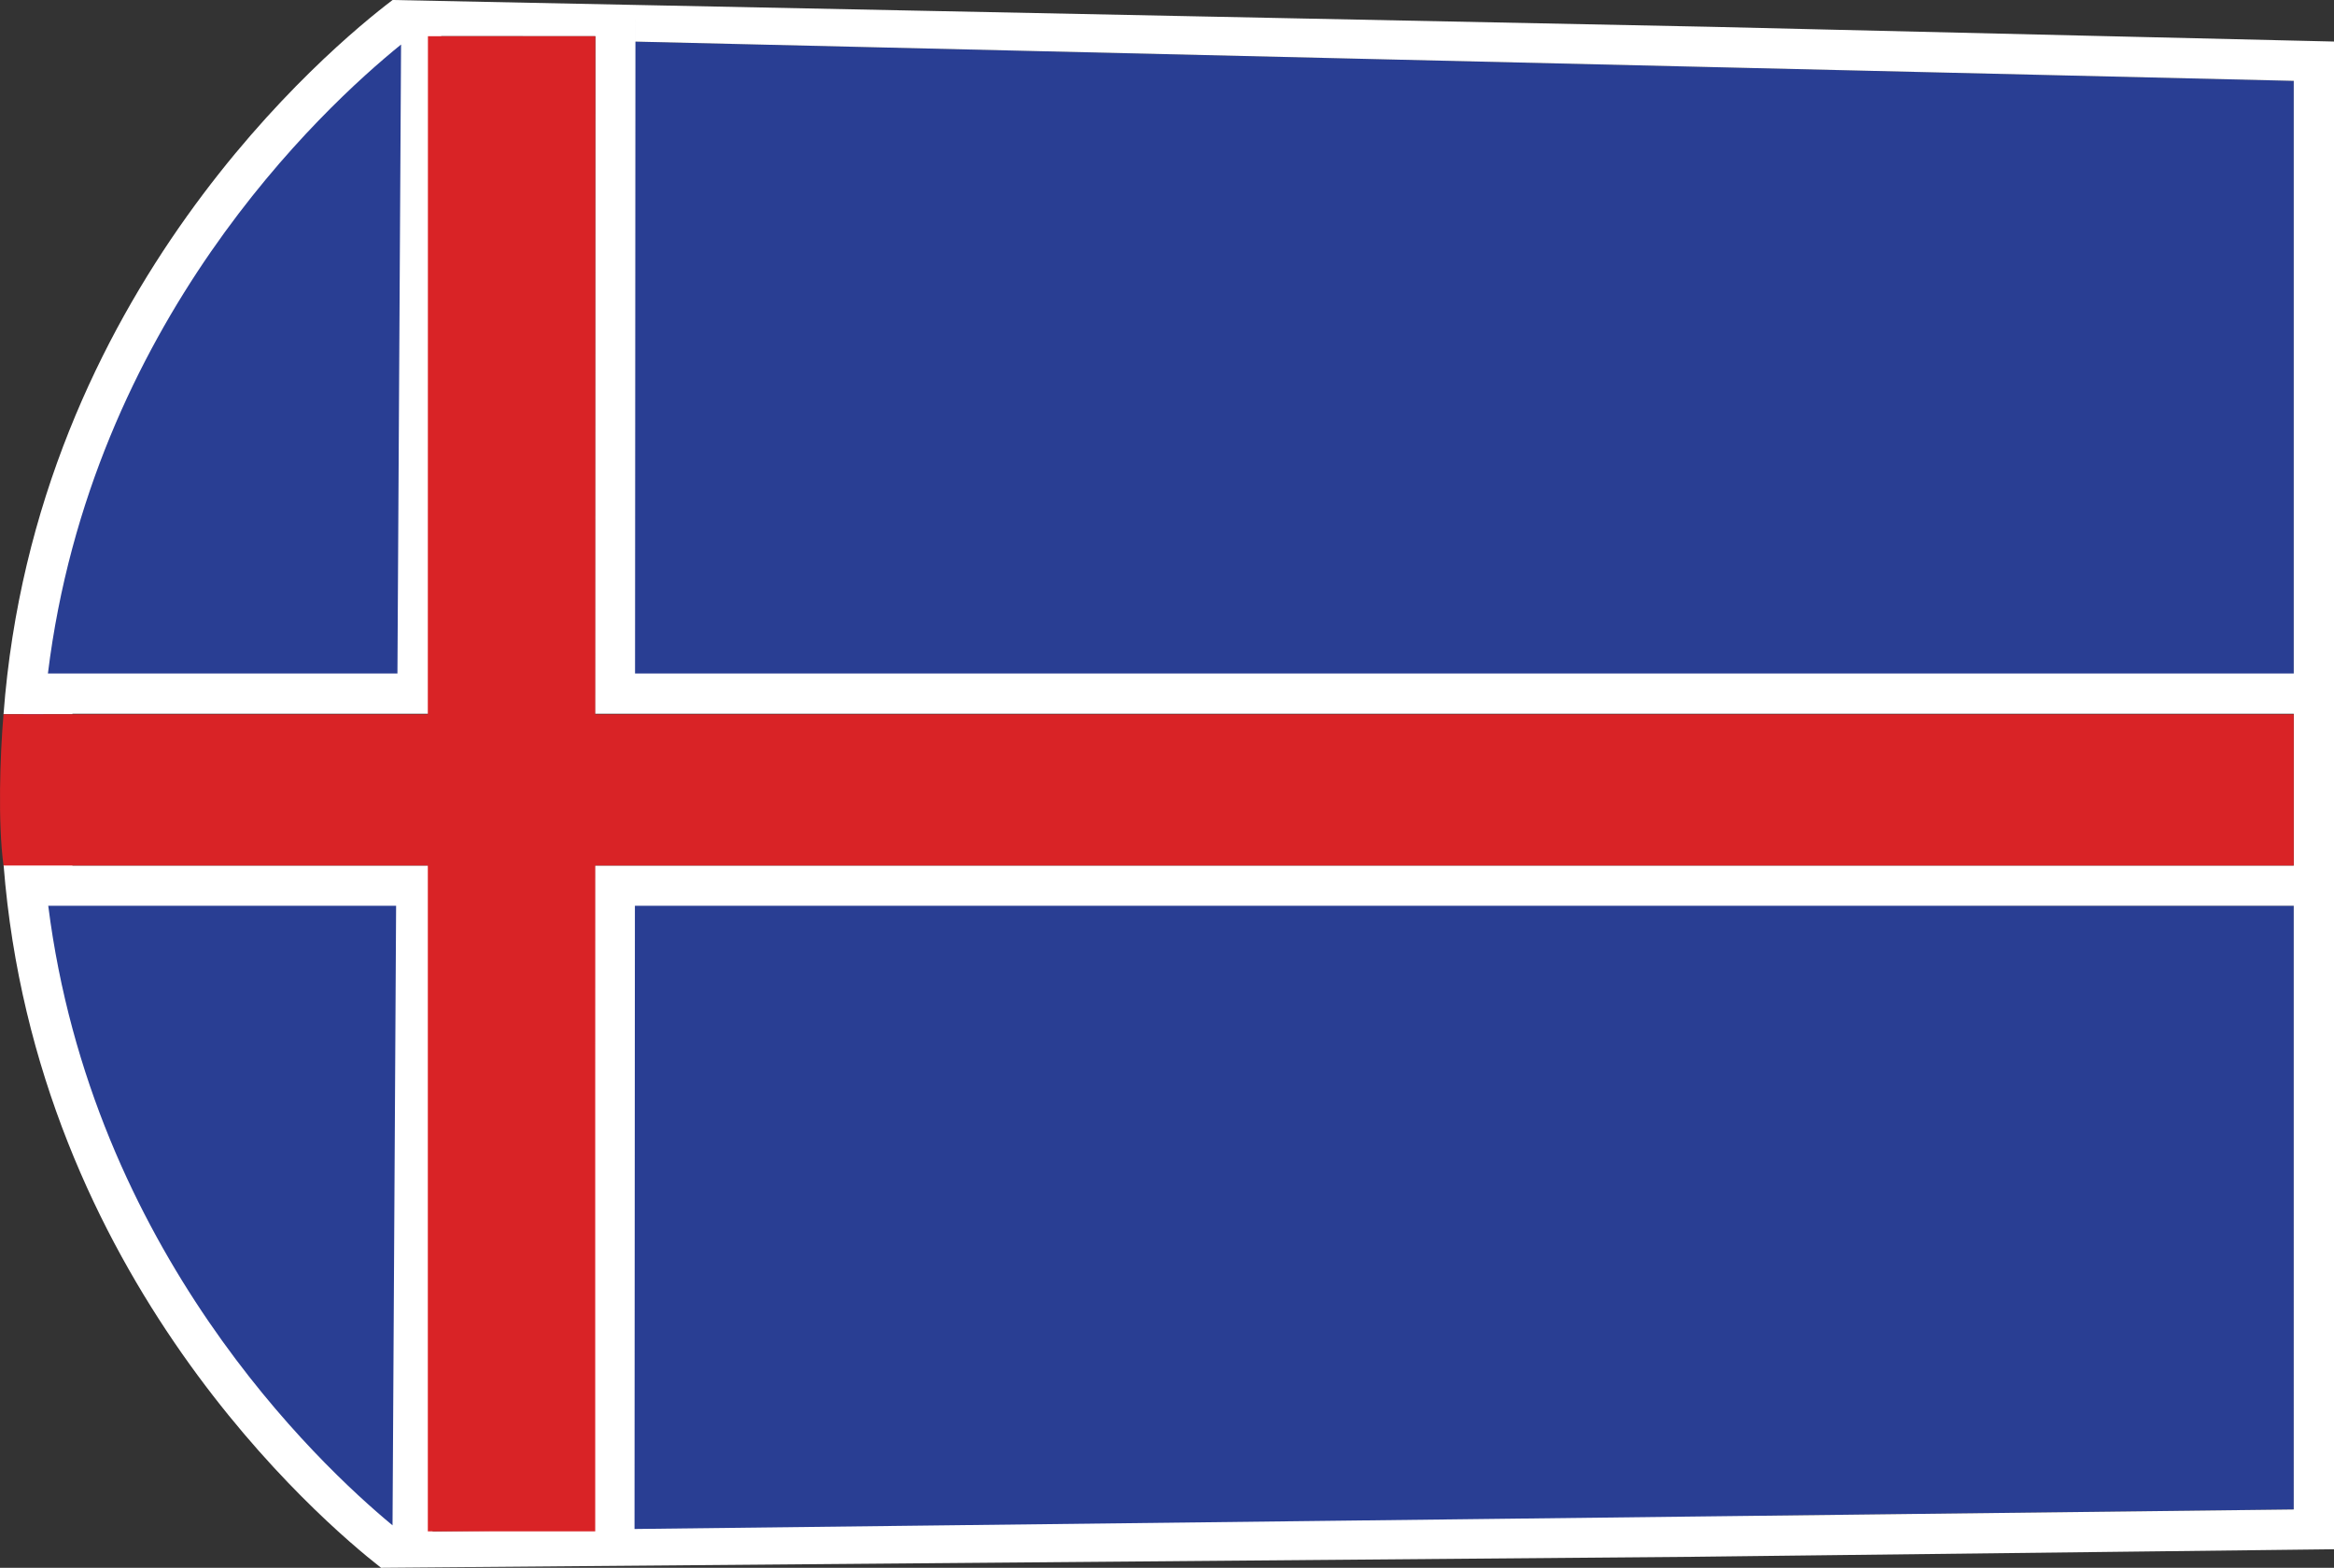 <svg version="1.1" id="图层_1" x="0px" y="0px" width="231.946px" height="155.848px" viewBox="0 0 231.946 155.848" enable-background="new 0 0 231.946 155.848" xml:space="preserve" xmlns="http://www.w3.org/2000/svg" xmlns:xlink="http://www.w3.org/1999/xlink" xmlns:xml="http://www.w3.org/XML/1998/namespace">
  <rect x="0" y="0" width="231.946" height="155.848" fill="#333333" stroke="none"/>
  <g>
    <path fill="#293E93" d="M40.606,88.035c-0.128,22.074-0.255,44.148-0.383,66.222c-0.374,0.004-0.748,0.009-1.123,0.013
		c-3.968-3.1-37.253-30.052-37.046-76.338C2.263,31.309,36.276,4.584,40.222,1.594c0.294,0.007,0.588,0.014,0.882,0.021
		c-0.13,22.446-0.26,44.891-0.389,67.336H4.299v19.085L40.606,88.035L40.606,88.035z M227.946,66.95V8.037l-42.571-1.008
		l-11.073-0.262L63.148,4.136l0.001-2c-0.891-0.021-1.782-0.042-2.674-0.063l-0.041,66.878h142.658h8.031h18.823v-2L227.946,66.95
		L227.946,66.95z M202.77,90.035l-140.175-0.5l-0.038,63.953l109.632-1.29c0.508-0.494,0.995-1.008,1.492-1.512l10.186-0.12
		l44.079-0.519V90.035h-17.124H202.77z" class="color c1"/>
    <path fill="#FFFFFF" d="M181.718,2.942l-11.686-0.277L39.015,0C32.876,4.652,3.514,29.033,0.35,71.001h0.87h3.136h2.841v-0.05
		h32.277h3.984l0.023-4L43.845,3.68V3.592l15.318,0.009v0.442l-0.038,62.909l-0.002,4h3.984h164.84v15.085H63.098h-3.984l-0.002,4
		l-0.038,62l-16.084,0.189l0.358-62.189l0.023-4h-3.984H7.197v-0.035H4.369H1.221H0.358c3.219,40.983,31.543,65.183,37.512,69.846
		l130.407-1.095l11.814-0.139l51.855-0.61V90.035V66.95V4.13L181.718,2.942z M39.496,66.95H4.761
		C9.056,32.104,32,10.783,39.857,4.425L39.496,66.95z M39.009,151.628c-7.414-6.134-29.87-27.306-34.215-61.593h34.57
		L39.009,151.628z M227.946,150.049l-44.079,0.519l-11.178,0.132l-109.632,1.29l-0.001,2v0.29l0.001-2.289l0.038-61.953h164.851
		V150.049z M63.109,66.95l0.038-62.814l0.002-2.533v0.533l-0.001,2l111.155,2.631l11.073,0.262l42.571,1.008v58.914H63.109V66.95z" class="color c2"/>
    <path fill="#D92326" d="M227.946,86.037H59.151v66.189H42.516V86.037H0.35c-0.569-4.186-0.352-10.946,0-15.036h42.165l0.012-67.4
		h16.636l-0.012,67.4h168.795V86.037z" class="color c3"/>
  </g>
</svg>